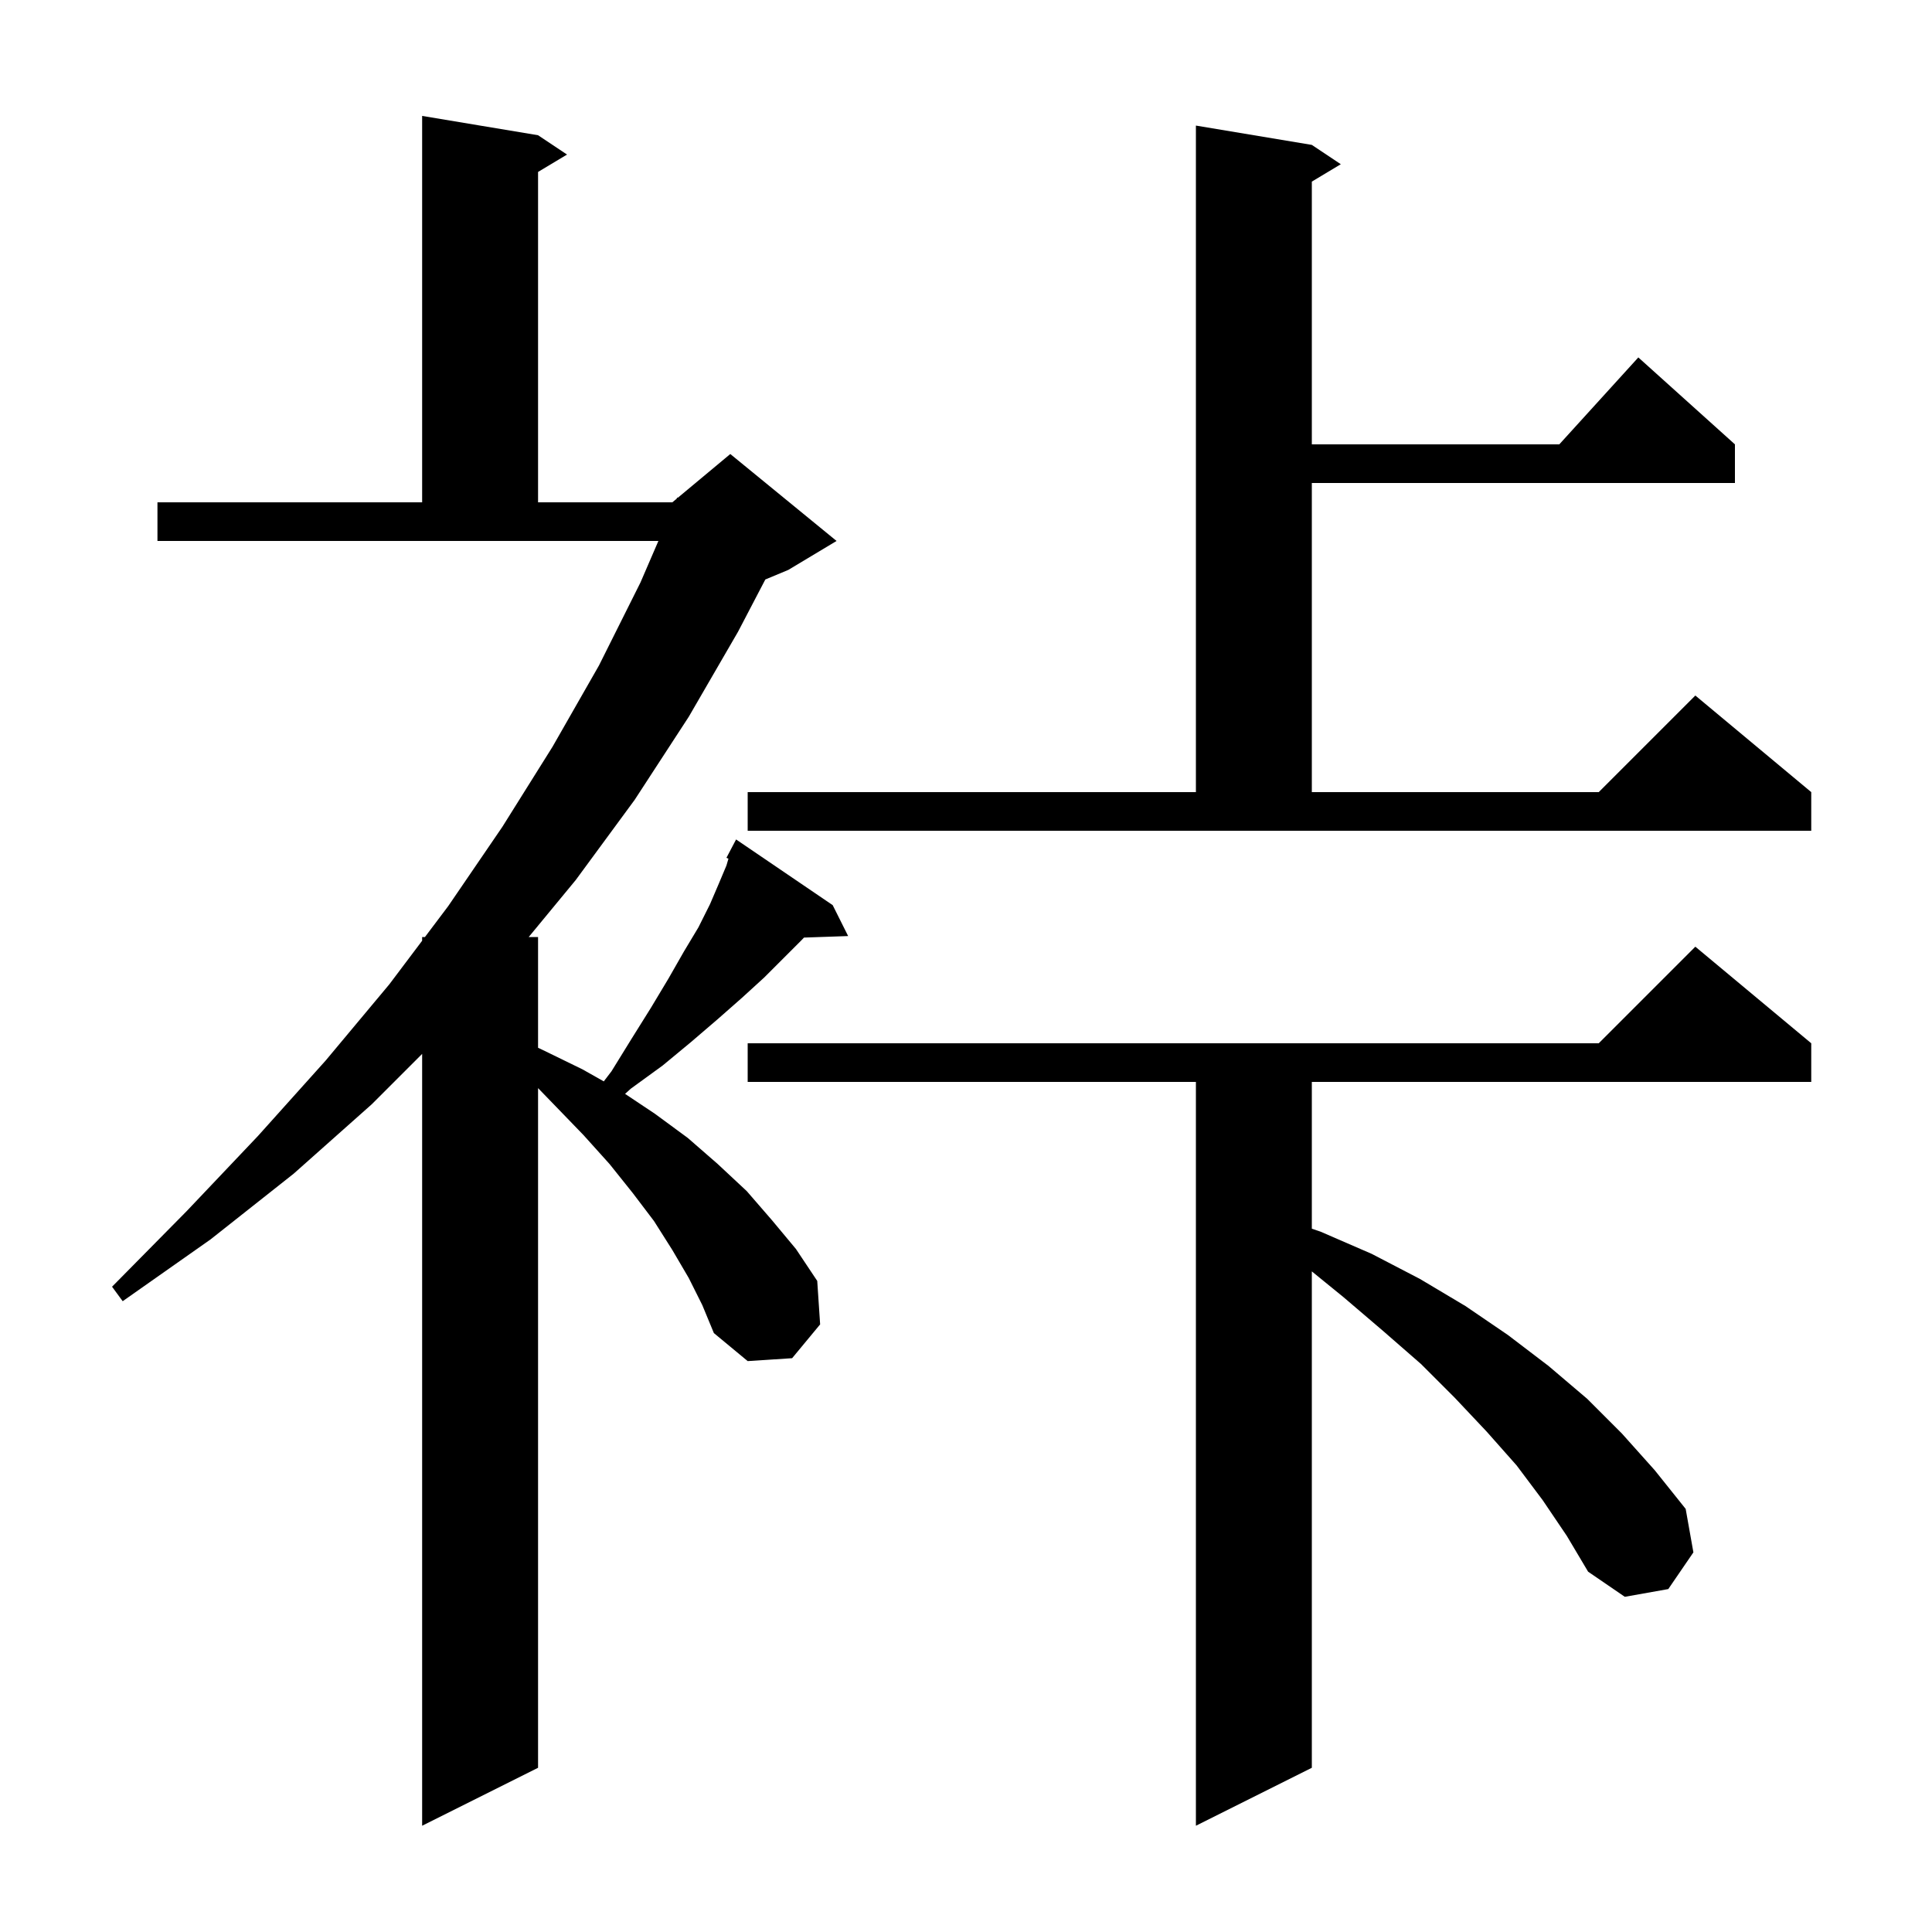 <svg xmlns="http://www.w3.org/2000/svg" xmlns:xlink="http://www.w3.org/1999/xlink" version="1.1" baseProfile="full" viewBox="0 0 200 200" width="200" height="200">
<g fill="black">
<path d="M 159.7 155.3 L 157.0 151.7 L 153.9 148.2 L 150.6 144.7 L 147.1 141.2 L 143.2 137.8 L 139.1 134.3 L 135.8 131.614 L 135.8 183.0 L 123.8 189.0 L 123.8 112.0 L 77.4 112.0 L 77.4 108.0 L 165.5 108.0 L 175.5 98.0 L 187.5 108.0 L 187.5 112.0 L 135.8 112.0 L 135.8 127.195 L 136.7 127.5 L 142.0 129.8 L 147.0 132.4 L 151.7 135.2 L 156.1 138.2 L 160.3 141.4 L 164.3 144.8 L 167.9 148.4 L 171.3 152.2 L 174.5 156.2 L 175.3 160.7 L 172.7 164.5 L 168.2 165.3 L 164.4 162.7 L 162.2 159.0 Z M 71.3 132.3 L 69.6 129.4 L 67.7 126.4 L 65.5 123.5 L 63.1 120.5 L 60.4 117.5 L 57.5 114.5 L 55.7 112.642 L 55.7 183.0 L 43.7 189.0 L 43.7 109.1 L 38.5 114.3 L 30.4 121.5 L 21.8 128.3 L 12.7 134.7 L 11.6 133.2 L 19.3 125.4 L 26.7 117.6 L 33.7 109.8 L 40.3 101.9 L 43.7 97.385 L 43.7 97.0 L 43.99 97.0 L 46.4 93.8 L 52.0 85.6 L 57.2 77.3 L 62.0 68.9 L 66.3 60.3 L 68.157 56.0 L 16.3 56.0 L 16.3 52.0 L 43.7 52.0 L 43.7 12.0 L 55.7 14.0 L 58.7 16.0 L 55.7 17.8 L 55.7 52.0 L 69.6 52.0 L 70.044 51.63 L 70.1 51.5 L 70.165 51.529 L 75.6 47.0 L 86.6 56.0 L 81.6 59.0 L 79.226 59.989 L 76.4 65.4 L 71.3 74.2 L 65.7 82.8 L 59.6 91.1 L 54.732 97.0 L 55.7 97.0 L 55.7 108.467 L 56.2 108.7 L 60.3 110.7 L 62.503 111.943 L 63.3 110.9 L 65.4 107.5 L 67.4 104.3 L 69.2 101.3 L 70.8 98.5 L 72.3 96.0 L 73.5 93.6 L 74.4 91.5 L 75.2 89.6 L 75.408 88.893 L 75.2 88.8 L 76.2 86.9 L 86.2 93.7 L 87.8 96.9 L 83.229 97.058 L 83.0 97.3 L 79.1 101.2 L 76.8 103.3 L 74.3 105.5 L 71.5 107.9 L 68.6 110.3 L 65.3 112.7 L 64.707 113.238 L 67.8 115.3 L 71.2 117.8 L 74.3 120.5 L 77.3 123.3 L 79.9 126.3 L 82.4 129.3 L 84.6 132.6 L 84.9 137.1 L 82.0 140.6 L 77.4 140.9 L 73.9 138.0 L 72.7 135.1 Z M 77.4 82.0 L 123.8 82.0 L 123.8 13.0 L 135.8 15.0 L 138.8 17.0 L 135.8 18.8 L 135.8 46.0 L 161.418 46.0 L 169.6 37.0 L 179.6 46.0 L 179.6 50.0 L 135.8 50.0 L 135.8 82.0 L 165.5 82.0 L 175.5 72.0 L 187.5 82.0 L 187.5 86.0 L 77.4 86.0 Z " />
</g>
</svg>
